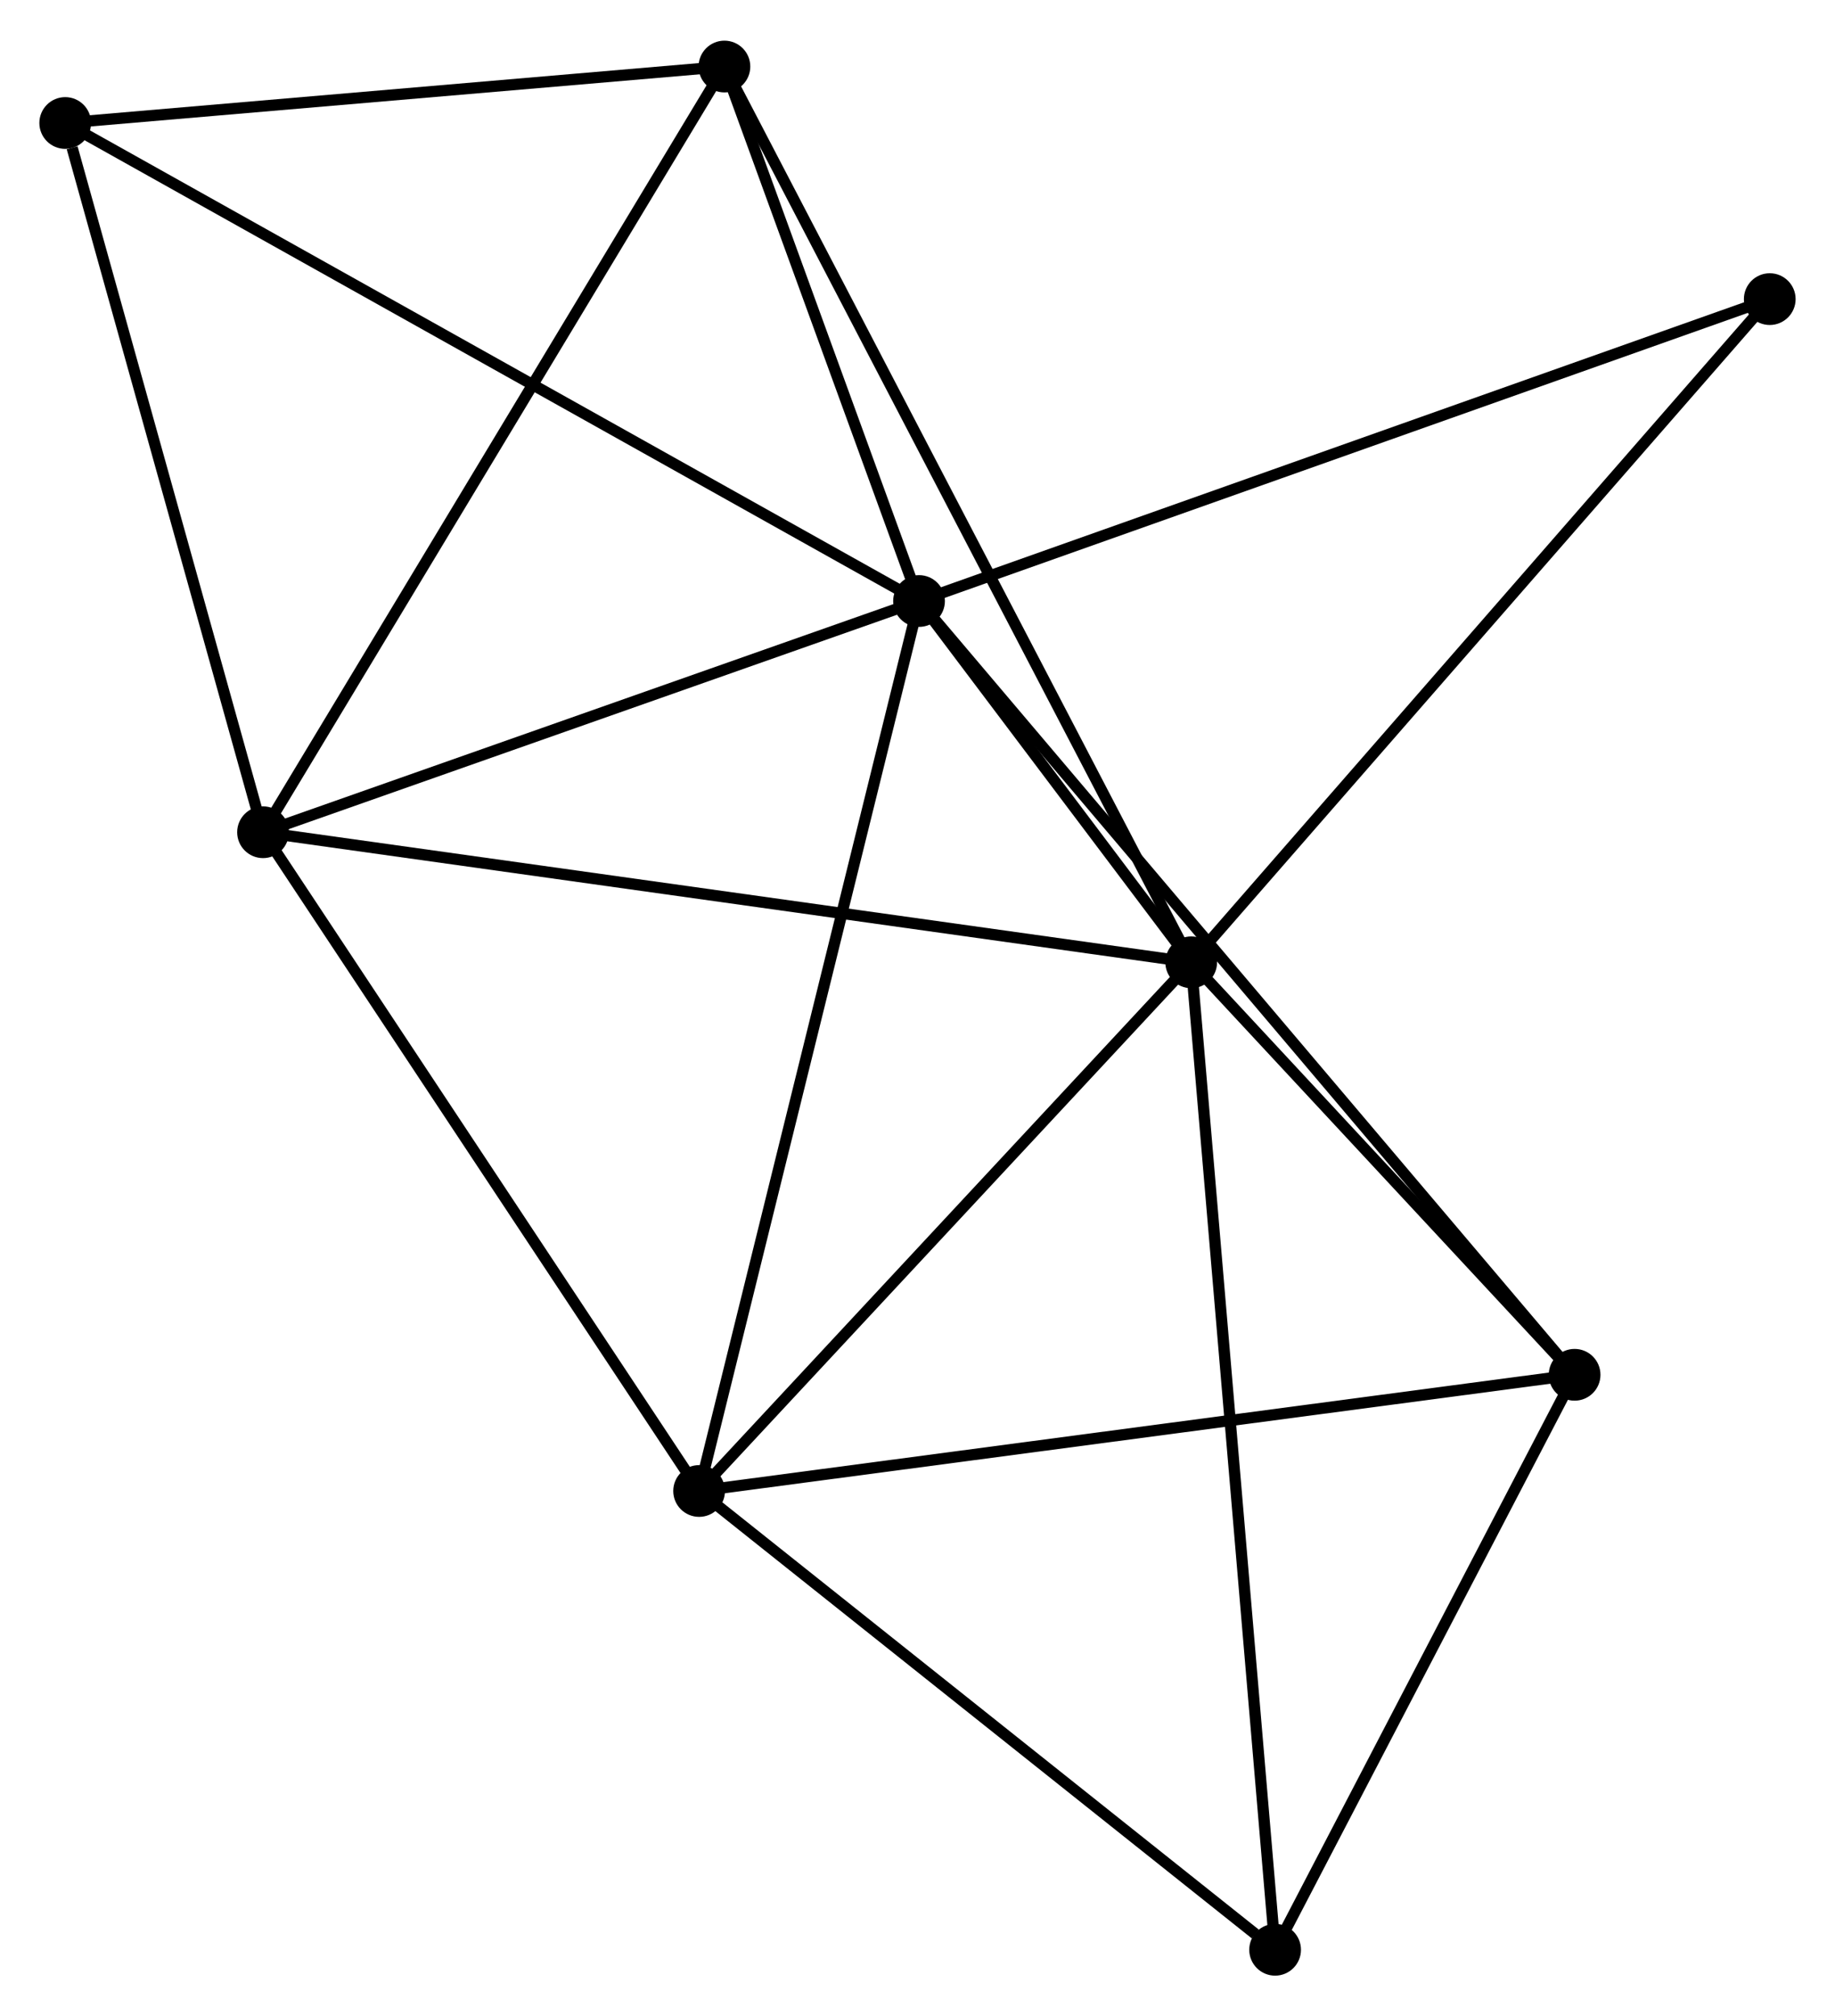 <?xml version="1.0" encoding="UTF-8" standalone="no"?>
<!DOCTYPE svg PUBLIC "-//W3C//DTD SVG 1.1//EN"
 "http://www.w3.org/Graphics/SVG/1.1/DTD/svg11.dtd">
<!-- Generated by graphviz version 2.36.0 (20140111.2315)
 -->
<!-- Title: %3 Pages: 1 -->
<svg width="163pt" height="179pt"
 viewBox="0.00 0.00 163.17 178.96" xmlns="http://www.w3.org/2000/svg" xmlns:xlink="http://www.w3.org/1999/xlink">
<g id="graph0" class="graph" transform="scale(1 1) rotate(0) translate(4 174.962)">
<title>%3</title>
<!-- 0 -->
<g id="node1" class="node"><title>0</title>
<ellipse fill="black" stroke="black" cx="77.722" cy="-121.663" rx="1.8" ry="1.8"/>
</g>
<!-- 1 -->
<g id="node2" class="node"><title>1</title>
<ellipse fill="black" stroke="black" cx="101.923" cy="-89.555" rx="1.8" ry="1.8"/>
</g>
<!-- 0&#45;&#45;1 -->
<g id="edge1" class="edge"><title>0&#45;&#45;1</title>
<path fill="none" stroke="black" d="M79.023,-119.936C83.265,-114.309 96.651,-96.549 100.731,-91.136"/>
</g>
<!-- 2 -->
<g id="node3" class="node"><title>2</title>
<ellipse fill="black" stroke="black" cx="58.166" cy="-42.572" rx="1.8" ry="1.8"/>
</g>
<!-- 0&#45;&#45;2 -->
<g id="edge2" class="edge"><title>0&#45;&#45;2</title>
<path fill="none" stroke="black" d="M77.239,-119.708C74.533,-108.765 61.294,-55.222 58.633,-44.459"/>
</g>
<!-- 3 -->
<g id="node4" class="node"><title>3</title>
<ellipse fill="black" stroke="black" cx="19.389" cy="-101.115" rx="1.8" ry="1.8"/>
</g>
<!-- 0&#45;&#45;3 -->
<g id="edge3" class="edge"><title>0&#45;&#45;3</title>
<path fill="none" stroke="black" d="M75.782,-120.979C66.925,-117.859 30.392,-104.991 21.396,-101.822"/>
</g>
<!-- 4 -->
<g id="node5" class="node"><title>4</title>
<ellipse fill="black" stroke="black" cx="60.417" cy="-169.162" rx="1.8" ry="1.8"/>
</g>
<!-- 0&#45;&#45;4 -->
<g id="edge4" class="edge"><title>0&#45;&#45;4</title>
<path fill="none" stroke="black" d="M76.979,-123.704C74.132,-131.517 63.947,-159.473 61.138,-167.181"/>
</g>
<!-- 5 -->
<g id="node6" class="node"><title>5</title>
<ellipse fill="black" stroke="black" cx="136.015" cy="-52.898" rx="1.8" ry="1.8"/>
</g>
<!-- 0&#45;&#45;5 -->
<g id="edge5" class="edge"><title>0&#45;&#45;5</title>
<path fill="none" stroke="black" d="M78.94,-120.226C86.526,-111.277 127.237,-63.252 134.804,-54.326"/>
</g>
<!-- 6 -->
<g id="node7" class="node"><title>6</title>
<ellipse fill="black" stroke="black" cx="1.8" cy="-164.145" rx="1.8" ry="1.8"/>
</g>
<!-- 0&#45;&#45;6 -->
<g id="edge6" class="edge"><title>0&#45;&#45;6</title>
<path fill="none" stroke="black" d="M76.137,-122.55C66.256,-128.079 13.232,-157.748 3.377,-163.263"/>
</g>
<!-- 8 -->
<g id="node8" class="node"><title>8</title>
<ellipse fill="black" stroke="black" cx="153.368" cy="-148.493" rx="1.8" ry="1.8"/>
</g>
<!-- 0&#45;&#45;8 -->
<g id="edge7" class="edge"><title>0&#45;&#45;8</title>
<path fill="none" stroke="black" d="M79.592,-122.326C90.058,-126.038 141.27,-144.202 151.564,-147.853"/>
</g>
<!-- 1&#45;&#45;2 -->
<g id="edge8" class="edge"><title>1&#45;&#45;2</title>
<path fill="none" stroke="black" d="M100.467,-87.992C93.823,-80.858 66.42,-51.434 59.672,-44.189"/>
</g>
<!-- 1&#45;&#45;3 -->
<g id="edge9" class="edge"><title>1&#45;&#45;3</title>
<path fill="none" stroke="black" d="M99.882,-89.841C88.464,-91.44 32.589,-99.266 21.357,-100.839"/>
</g>
<!-- 1&#45;&#45;4 -->
<g id="edge10" class="edge"><title>1&#45;&#45;4</title>
<path fill="none" stroke="black" d="M101.056,-91.217C95.654,-101.578 66.667,-157.175 61.279,-167.508"/>
</g>
<!-- 1&#45;&#45;5 -->
<g id="edge11" class="edge"><title>1&#45;&#45;5</title>
<path fill="none" stroke="black" d="M103.387,-87.98C108.995,-81.95 129.061,-60.375 134.593,-54.426"/>
</g>
<!-- 1&#45;&#45;8 -->
<g id="edge13" class="edge"><title>1&#45;&#45;8</title>
<path fill="none" stroke="black" d="M103.194,-91.012C110.25,-99.095 144.537,-138.375 151.952,-146.871"/>
</g>
<!-- 7 -->
<g id="node9" class="node"><title>7</title>
<ellipse fill="black" stroke="black" cx="109.384" cy="-1.8" rx="1.8" ry="1.8"/>
</g>
<!-- 1&#45;&#45;7 -->
<g id="edge12" class="edge"><title>1&#45;&#45;7</title>
<path fill="none" stroke="black" d="M102.078,-87.722C103.049,-76.301 108.26,-15.014 109.229,-3.623"/>
</g>
<!-- 2&#45;&#45;3 -->
<g id="edge14" class="edge"><title>2&#45;&#45;3</title>
<path fill="none" stroke="black" d="M57.048,-44.261C51.385,-52.81 25.937,-91.228 20.438,-99.53"/>
</g>
<!-- 2&#45;&#45;5 -->
<g id="edge15" class="edge"><title>2&#45;&#45;5</title>
<path fill="none" stroke="black" d="M60.091,-42.827C70.861,-44.256 123.564,-51.246 134.158,-52.651"/>
</g>
<!-- 2&#45;&#45;7 -->
<g id="edge16" class="edge"><title>2&#45;&#45;7</title>
<path fill="none" stroke="black" d="M59.87,-41.215C67.647,-35.025 99.723,-9.49 107.621,-3.203"/>
</g>
<!-- 3&#45;&#45;4 -->
<g id="edge17" class="edge"><title>3&#45;&#45;4</title>
<path fill="none" stroke="black" d="M20.403,-102.797C26.03,-112.13 53.373,-157.48 59.287,-167.289"/>
</g>
<!-- 3&#45;&#45;6 -->
<g id="edge18" class="edge"><title>3&#45;&#45;6</title>
<path fill="none" stroke="black" d="M18.881,-102.934C16.358,-111.976 5.173,-152.06 2.416,-161.939"/>
</g>
<!-- 4&#45;&#45;6 -->
<g id="edge19" class="edge"><title>4&#45;&#45;6</title>
<path fill="none" stroke="black" d="M58.467,-168.995C49.567,-168.233 12.856,-165.092 3.818,-164.318"/>
</g>
<!-- 5&#45;&#45;7 -->
<g id="edge20" class="edge"><title>5&#45;&#45;7</title>
<path fill="none" stroke="black" d="M135.129,-51.197C131.086,-43.44 114.407,-11.438 110.301,-3.559"/>
</g>
</g>
</svg>
